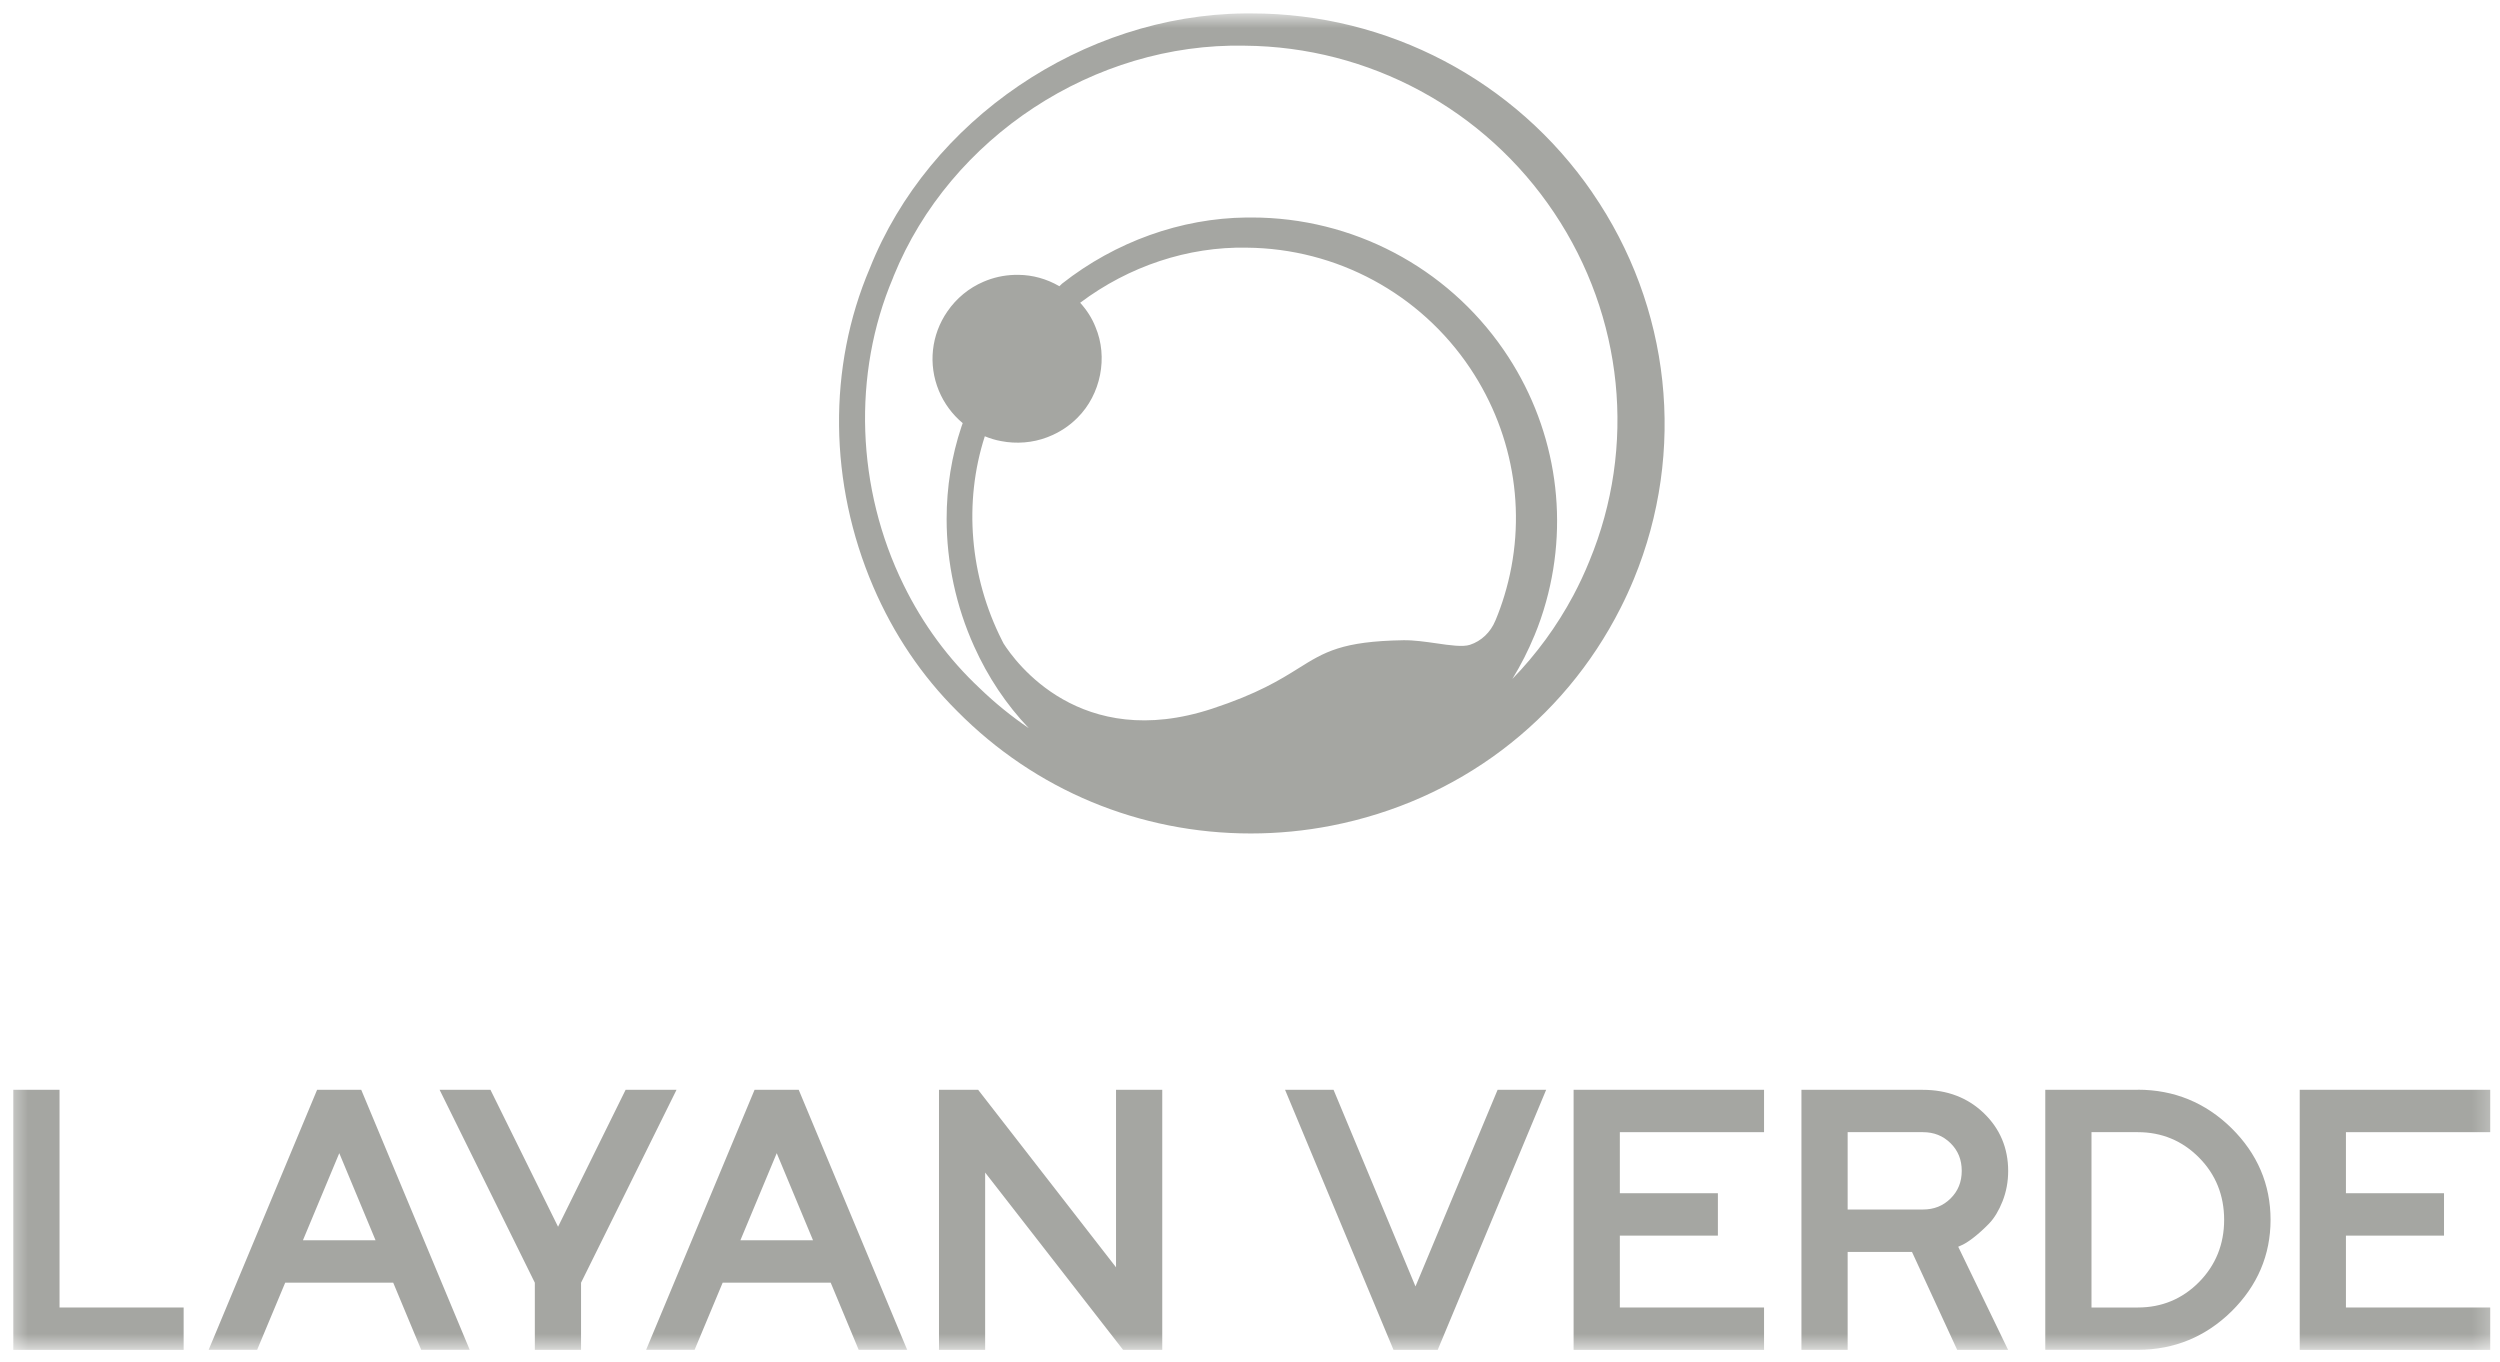 <svg width="134" height="73" viewBox="0 0 134 73" fill="none" xmlns="http://www.w3.org/2000/svg">
<mask id="mask0_137_562" style="mask-type:luminance" maskUnits="userSpaceOnUse" x="0" y="0" width="134" height="73">
<path d="M133.757 0.719H0.434V72.355H133.757V0.719Z" fill="white"/>
</mask>
<g mask="url(#mask0_137_562)">
<path d="M85.348 10.319C81.215 4.309 74.39 0.719 67.087 0.719H66.717C58.049 0.807 49.782 6.423 46.622 14.381C44.359 19.683 44.427 25.902 46.806 31.447C47.898 33.989 49.412 36.237 51.309 38.121C55.49 42.348 61.08 44.674 67.046 44.674C68.498 44.674 69.951 44.533 71.363 44.256C78.137 42.931 83.784 38.678 86.865 32.583C87.117 32.088 87.354 31.569 87.575 31.036C90.395 24.19 89.564 16.444 85.345 10.319H85.348ZM53.786 34.481L53.705 34.322C51.978 30.911 51.642 26.927 52.786 23.384C53.063 23.499 53.352 23.587 53.648 23.641C54.482 23.806 55.358 23.732 56.118 23.442C56.145 23.435 56.172 23.425 56.196 23.411C56.783 23.182 57.309 22.838 57.754 22.39C59.006 21.143 59.403 19.141 58.717 17.526C58.531 17.054 58.253 16.619 57.897 16.228C60.513 14.263 63.683 13.212 66.825 13.275C71.644 13.316 76.124 15.733 78.805 19.744C81.225 23.368 81.89 27.81 80.631 31.936C80.499 32.371 80.343 32.806 80.173 33.217C80.166 33.227 80.162 33.237 80.149 33.271C79.894 33.891 79.399 34.363 78.788 34.562C78.408 34.687 77.716 34.589 76.983 34.481C76.392 34.397 75.781 34.309 75.228 34.316C71.919 34.37 70.996 34.946 69.595 35.822C68.624 36.429 67.416 37.184 64.959 37.99C57.9 40.306 54.418 35.482 53.78 34.474L53.786 34.481ZM82.243 34.073C82.484 33.493 82.695 32.883 82.868 32.256C84.153 27.645 83.326 22.72 80.594 18.753C77.536 14.31 72.489 11.658 67.093 11.658H66.818C63.303 11.695 59.793 12.949 56.926 15.204L56.783 15.342C56.104 14.947 55.351 14.739 54.598 14.732C54.017 14.722 53.444 14.819 52.904 15.025C52.843 15.049 52.778 15.076 52.721 15.099C51.937 15.433 51.265 15.986 50.78 16.693C49.914 17.944 49.741 19.532 50.322 20.941C50.6 21.615 51.044 22.215 51.601 22.68L51.533 22.872C51.007 24.443 50.739 26.108 50.739 27.817C50.739 30.153 51.248 32.512 52.212 34.643C52.952 36.288 53.936 37.764 55.141 39.028C54.204 38.391 53.325 37.676 52.52 36.898C50.844 35.33 49.466 33.463 48.431 31.346C45.896 26.189 45.682 20.044 47.861 14.904L47.905 14.786C50.932 7.35 58.653 2.28 66.717 2.449C73.389 2.503 79.589 5.85 83.305 11.408C87.025 16.967 87.731 23.944 85.192 30.072C84.938 30.702 84.646 31.323 84.327 31.923C83.448 33.568 82.352 35.064 81.062 36.392C81.517 35.651 81.911 34.875 82.24 34.077L82.243 34.073Z" fill="#A5A6A2"/>
<path d="M3.191 58.413H0.714V72.354H9.843V70.082H3.191V58.413Z" fill="#A5A6A2"/>
<path d="M16.997 58.413L11.184 72.35H13.783L15.287 68.751H21.076L22.576 72.35H25.176L19.362 58.413H16.994H16.997ZM16.237 66.479L18.185 61.81L20.13 66.479H16.233H16.237Z" fill="#A5A6A2"/>
<path d="M33.533 58.413L29.912 65.754L26.288 58.413H23.562L28.667 68.754V72.354H31.144V68.754L36.262 58.413H33.533Z" fill="#A5A6A2"/>
<path d="M59.819 67.928L52.428 58.413H50.33V72.354H52.804V62.848L60.199 72.354H62.297V58.413H59.819V67.928Z" fill="#A5A6A2"/>
<path d="M84.345 72.354H94.553V70.082H86.823V66.229H92.079V63.957H86.823V60.684H94.553V58.413H84.345V72.354Z" fill="#A5A6A2"/>
<path d="M133.476 60.684V58.413H123.265V72.354H133.476V70.082H125.742V66.229H130.999V63.957H125.742V60.684H133.476Z" fill="#A5A6A2"/>
<path d="M105.794 66.326C106.066 66.114 106.344 65.861 106.616 65.581C106.898 65.288 107.139 64.887 107.338 64.385C107.535 63.883 107.638 63.34 107.638 62.764C107.638 61.54 107.199 60.498 106.334 59.666C105.472 58.836 104.372 58.415 103.066 58.415H96.557V72.353H99.034V67.102H102.482L104.905 72.353H107.634L104.96 66.825L105.065 66.778C105.272 66.697 105.509 66.549 105.794 66.326ZM104.552 64.237C104.152 64.634 103.663 64.83 103.066 64.83H99.034V60.684H103.066C103.663 60.684 104.149 60.88 104.552 61.277C104.953 61.675 105.149 62.16 105.149 62.757C105.149 63.353 104.953 63.839 104.552 64.237Z" fill="#A5A6A2"/>
<path d="M114.589 58.412H109.627V72.35H114.589C116.529 72.35 118.217 71.656 119.608 70.291C120.996 68.922 121.702 67.271 121.702 65.379C121.702 63.488 120.996 61.837 119.608 60.468C118.22 59.103 116.529 58.409 114.589 58.409V58.412ZM117.867 68.72C116.974 69.623 115.871 70.082 114.589 70.082H112.104V60.684H114.589C115.868 60.684 116.971 61.142 117.867 62.046C118.763 62.949 119.214 64.072 119.214 65.383C119.214 66.694 118.759 67.817 117.867 68.72Z" fill="#A5A6A2"/>
<path d="M75.87 68.953L71.478 58.413H68.879L74.692 72.354H77.061L82.874 58.413H80.272L75.87 68.953Z" fill="#A5A6A2"/>
<path d="M40.445 58.413L34.632 72.35H37.231L38.735 68.751H44.525L46.025 72.35H48.624L42.811 58.413H40.442H40.445ZM39.685 66.479L41.633 61.81L43.578 66.479H39.682H39.685Z" fill="#A5A6A2"/>
</g>
</svg>
